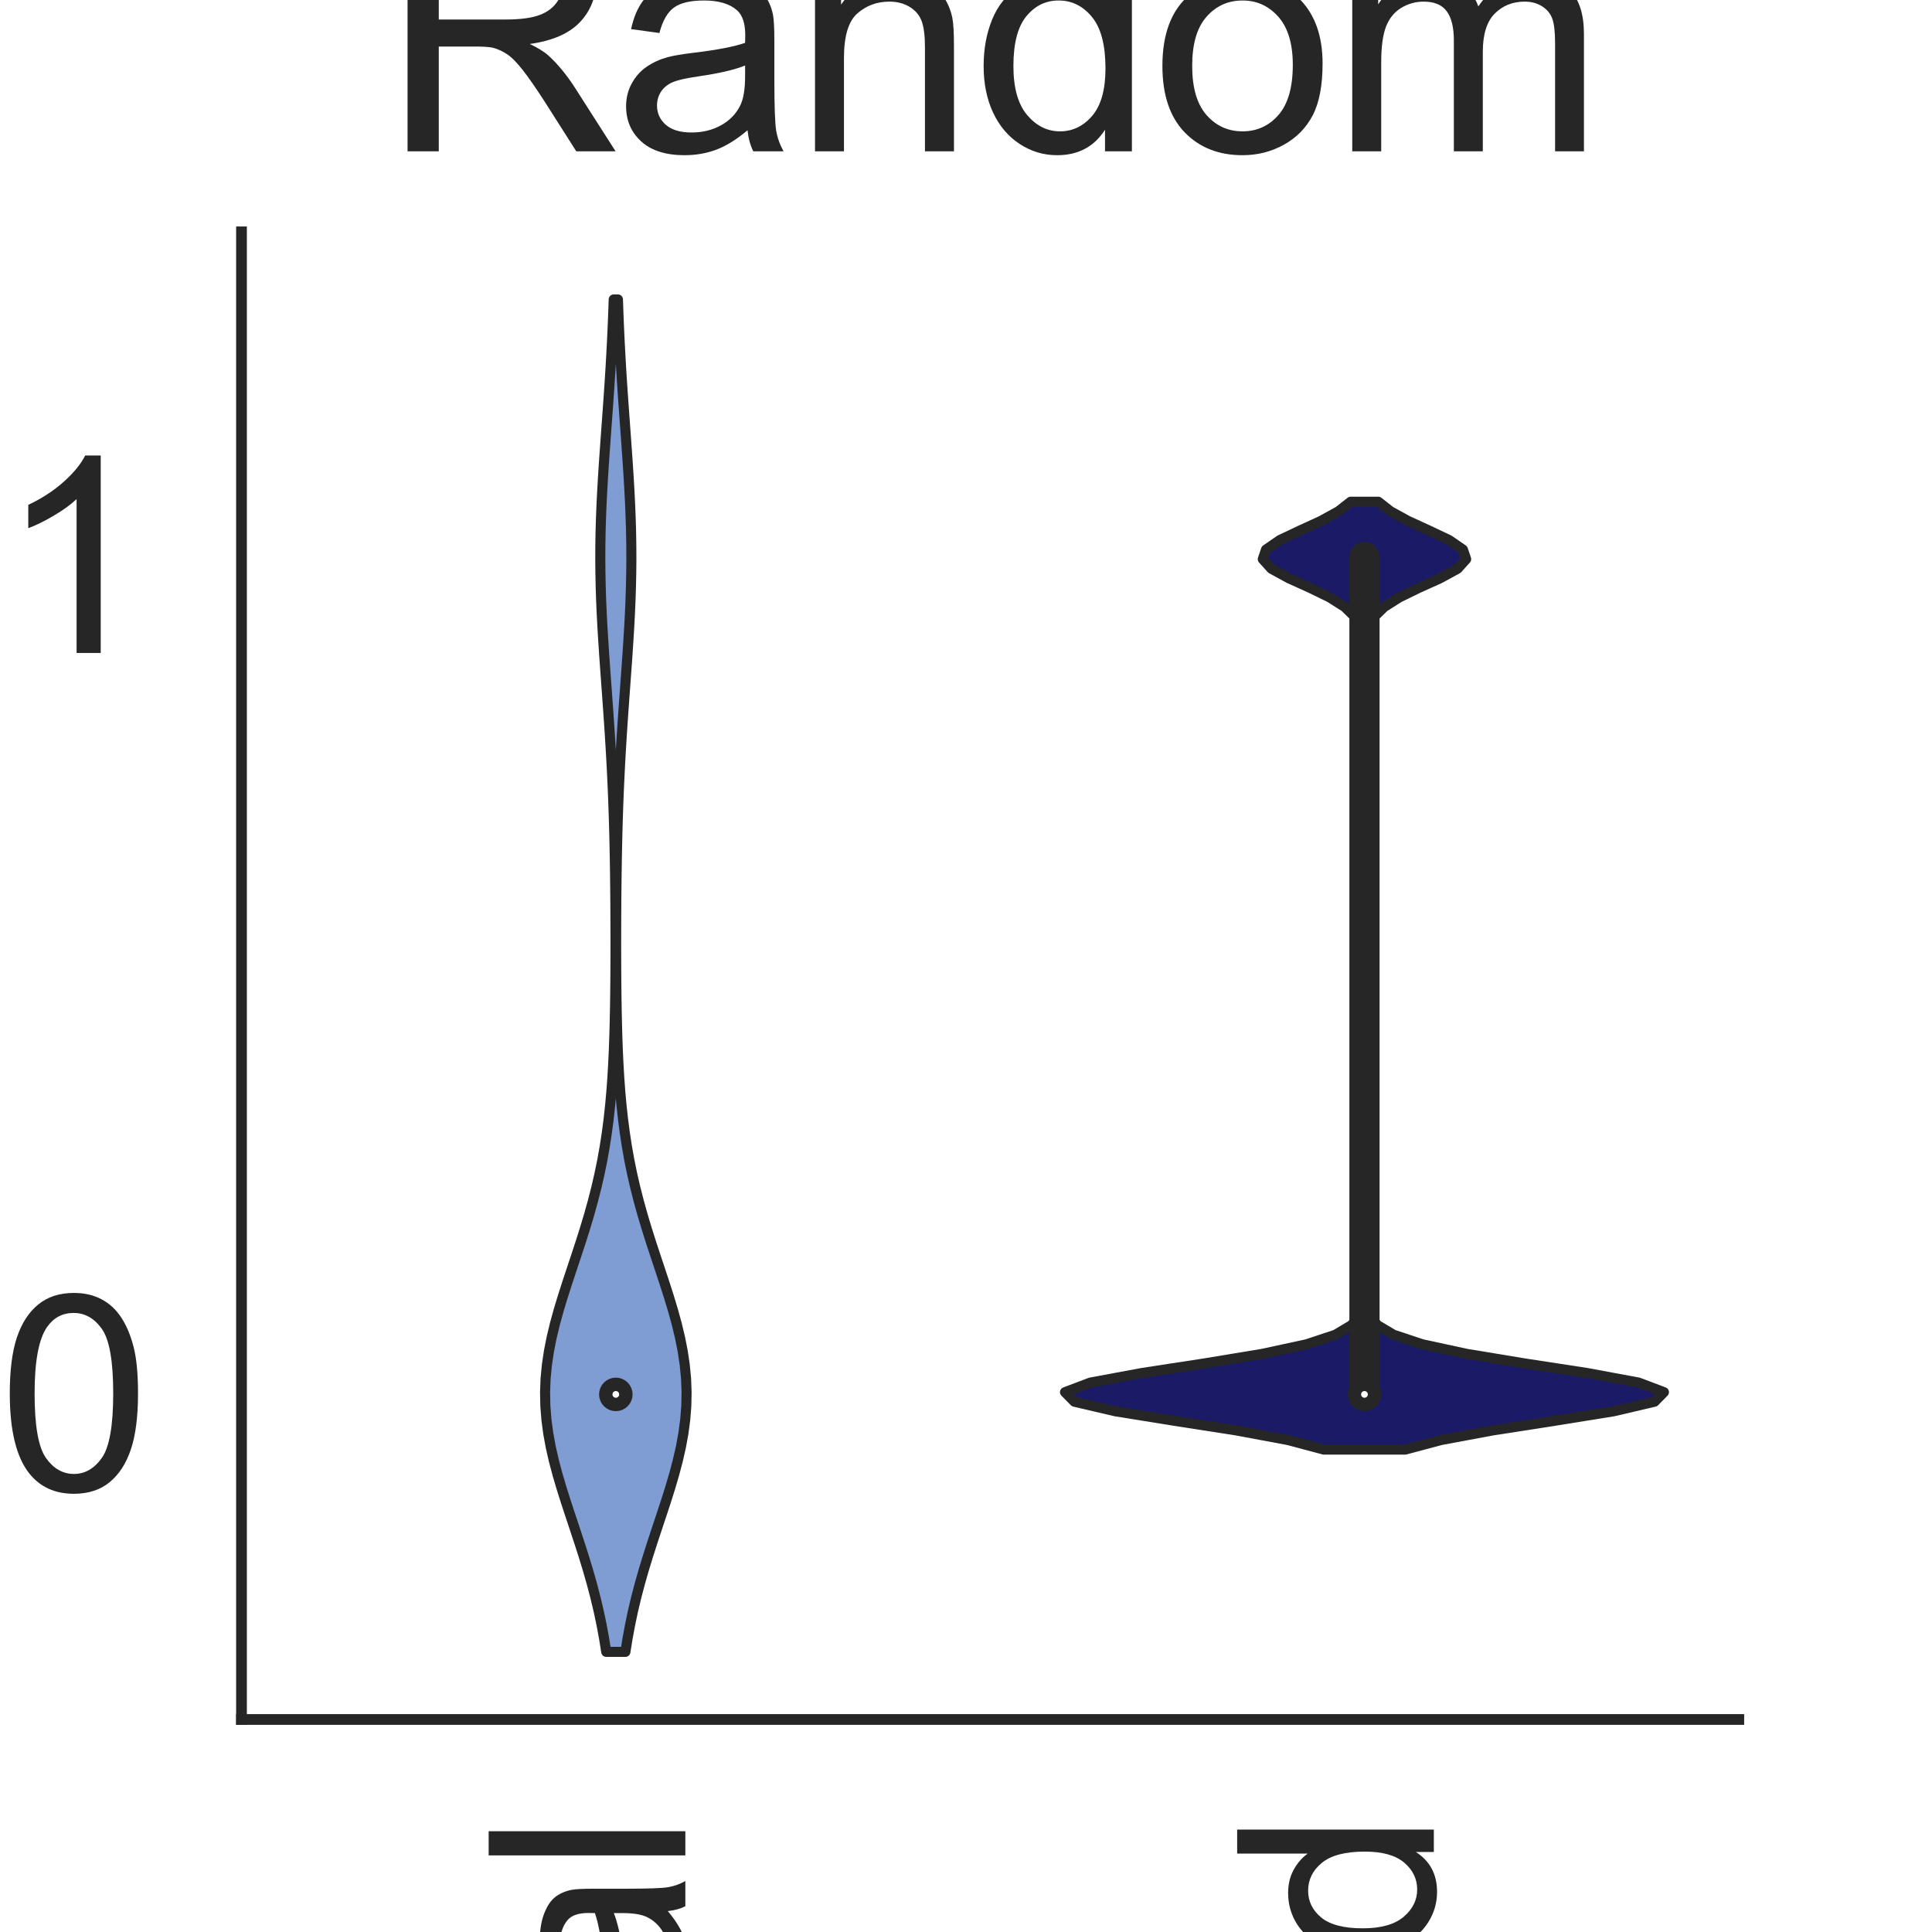 <?xml version="1.0" encoding="utf-8" standalone="no"?>
<!DOCTYPE svg PUBLIC "-//W3C//DTD SVG 1.1//EN"
  "http://www.w3.org/Graphics/SVG/1.1/DTD/svg11.dtd">
<svg height="144pt" version="1.1" viewBox="0 0 144 144" width="144pt" xmlns="http://www.w3.org/2000/svg" xmlns:xlink="http://www.w3.org/1999/xlink">
 <defs>
  <style type="text/css">*{stroke-linecap:butt;stroke-linejoin:round;}</style>
 </defs>
 <g id="figure_1">
  <g id="patch_1">
   <path d="M 0 144 
L 144 144 
L 144 0 
L 0 0 
z
" style="fill:#ffffff;"/>
  </g>
  <g id="axes_1">
   <g id="patch_2">
    <path d="M 18 128.16 
L 129.6 128.16 
L 129.6 17.28 
L 18 17.28 
z
" style="fill:#ffffff;"/>
   </g>
   <g id="matplotlib.axis_1">
    <g id="xtick_1">
     <g id="text_1">
      <!-- Original -->
      <g style="fill:#262626;" transform="translate(51.081 204.072)rotate(-90)scale(0.2 -0.2)">
       <defs>
        <path d="M 309 2231 
Q 309 3372 921 4017 
Q 1534 4663 2503 4663 
Q 3138 4663 3647 4359 
Q 4156 4056 4423 3514 
Q 4691 2972 4691 2284 
Q 4691 1588 4409 1038 
Q 4128 488 3612 205 
Q 3097 -78 2500 -78 
Q 1853 -78 1343 234 
Q 834 547 571 1087 
Q 309 1628 309 2231 
z
M 934 2222 
Q 934 1394 1379 917 
Q 1825 441 2497 441 
Q 3181 441 3623 922 
Q 4066 1403 4066 2288 
Q 4066 2847 3877 3264 
Q 3688 3681 3323 3911 
Q 2959 4141 2506 4141 
Q 1863 4141 1398 3698 
Q 934 3256 934 2222 
z
" id="ArialMT-4f" transform="scale(0.016)"/>
        <path d="M 416 0 
L 416 3319 
L 922 3319 
L 922 2816 
Q 1116 3169 1280 3281 
Q 1444 3394 1641 3394 
Q 1925 3394 2219 3213 
L 2025 2691 
Q 1819 2813 1613 2813 
Q 1428 2813 1281 2702 
Q 1134 2591 1072 2394 
Q 978 2094 978 1738 
L 978 0 
L 416 0 
z
" id="ArialMT-72" transform="scale(0.016)"/>
        <path d="M 425 3934 
L 425 4581 
L 988 4581 
L 988 3934 
L 425 3934 
z
M 425 0 
L 425 3319 
L 988 3319 
L 988 0 
L 425 0 
z
" id="ArialMT-69" transform="scale(0.016)"/>
        <path d="M 319 -275 
L 866 -356 
Q 900 -609 1056 -725 
Q 1266 -881 1628 -881 
Q 2019 -881 2231 -725 
Q 2444 -569 2519 -288 
Q 2563 -116 2559 434 
Q 2191 0 1641 0 
Q 956 0 581 494 
Q 206 988 206 1678 
Q 206 2153 378 2554 
Q 550 2956 876 3175 
Q 1203 3394 1644 3394 
Q 2231 3394 2613 2919 
L 2613 3319 
L 3131 3319 
L 3131 450 
Q 3131 -325 2973 -648 
Q 2816 -972 2473 -1159 
Q 2131 -1347 1631 -1347 
Q 1038 -1347 672 -1080 
Q 306 -813 319 -275 
z
M 784 1719 
Q 784 1066 1043 766 
Q 1303 466 1694 466 
Q 2081 466 2343 764 
Q 2606 1063 2606 1700 
Q 2606 2309 2336 2618 
Q 2066 2928 1684 2928 
Q 1309 2928 1046 2623 
Q 784 2319 784 1719 
z
" id="ArialMT-67" transform="scale(0.016)"/>
        <path d="M 422 0 
L 422 3319 
L 928 3319 
L 928 2847 
Q 1294 3394 1984 3394 
Q 2284 3394 2536 3286 
Q 2788 3178 2913 3003 
Q 3038 2828 3088 2588 
Q 3119 2431 3119 2041 
L 3119 0 
L 2556 0 
L 2556 2019 
Q 2556 2363 2490 2533 
Q 2425 2703 2258 2804 
Q 2091 2906 1866 2906 
Q 1506 2906 1245 2678 
Q 984 2450 984 1813 
L 984 0 
L 422 0 
z
" id="ArialMT-6e" transform="scale(0.016)"/>
        <path d="M 2588 409 
Q 2275 144 1986 34 
Q 1697 -75 1366 -75 
Q 819 -75 525 192 
Q 231 459 231 875 
Q 231 1119 342 1320 
Q 453 1522 633 1644 
Q 813 1766 1038 1828 
Q 1203 1872 1538 1913 
Q 2219 1994 2541 2106 
Q 2544 2222 2544 2253 
Q 2544 2597 2384 2738 
Q 2169 2928 1744 2928 
Q 1347 2928 1158 2789 
Q 969 2650 878 2297 
L 328 2372 
Q 403 2725 575 2942 
Q 747 3159 1072 3276 
Q 1397 3394 1825 3394 
Q 2250 3394 2515 3294 
Q 2781 3194 2906 3042 
Q 3031 2891 3081 2659 
Q 3109 2516 3109 2141 
L 3109 1391 
Q 3109 606 3145 398 
Q 3181 191 3288 0 
L 2700 0 
Q 2613 175 2588 409 
z
M 2541 1666 
Q 2234 1541 1622 1453 
Q 1275 1403 1131 1340 
Q 988 1278 909 1158 
Q 831 1038 831 891 
Q 831 666 1001 516 
Q 1172 366 1500 366 
Q 1825 366 2078 508 
Q 2331 650 2450 897 
Q 2541 1088 2541 1459 
L 2541 1666 
z
" id="ArialMT-61" transform="scale(0.016)"/>
        <path d="M 409 0 
L 409 4581 
L 972 4581 
L 972 0 
L 409 0 
z
" id="ArialMT-6c" transform="scale(0.016)"/>
       </defs>
       <use xlink:href="#ArialMT-4f"/>
       <use x="77.783" xlink:href="#ArialMT-72"/>
       <use x="111.084" xlink:href="#ArialMT-69"/>
       <use x="133.301" xlink:href="#ArialMT-67"/>
       <use x="188.916" xlink:href="#ArialMT-69"/>
       <use x="211.133" xlink:href="#ArialMT-6e"/>
       <use x="266.748" xlink:href="#ArialMT-61"/>
       <use x="322.363" xlink:href="#ArialMT-6c"/>
      </g>
     </g>
    </g>
    <g id="xtick_2">
     <g id="text_2">
      <!-- Mutated -->
      <g style="fill:#262626;" transform="translate(106.87 207.419)rotate(-90)scale(0.2 -0.2)">
       <defs>
        <path d="M 475 0 
L 475 4581 
L 1388 4581 
L 2472 1338 
Q 2622 884 2691 659 
Q 2769 909 2934 1394 
L 4031 4581 
L 4847 4581 
L 4847 0 
L 4263 0 
L 4263 3834 
L 2931 0 
L 2384 0 
L 1059 3900 
L 1059 0 
L 475 0 
z
" id="ArialMT-4d" transform="scale(0.016)"/>
        <path d="M 2597 0 
L 2597 488 
Q 2209 -75 1544 -75 
Q 1250 -75 995 37 
Q 741 150 617 320 
Q 494 491 444 738 
Q 409 903 409 1263 
L 409 3319 
L 972 3319 
L 972 1478 
Q 972 1038 1006 884 
Q 1059 663 1231 536 
Q 1403 409 1656 409 
Q 1909 409 2131 539 
Q 2353 669 2445 892 
Q 2538 1116 2538 1541 
L 2538 3319 
L 3100 3319 
L 3100 0 
L 2597 0 
z
" id="ArialMT-75" transform="scale(0.016)"/>
        <path d="M 1650 503 
L 1731 6 
Q 1494 -44 1306 -44 
Q 1000 -44 831 53 
Q 663 150 594 308 
Q 525 466 525 972 
L 525 2881 
L 113 2881 
L 113 3319 
L 525 3319 
L 525 4141 
L 1084 4478 
L 1084 3319 
L 1650 3319 
L 1650 2881 
L 1084 2881 
L 1084 941 
Q 1084 700 1114 631 
Q 1144 563 1211 522 
Q 1278 481 1403 481 
Q 1497 481 1650 503 
z
" id="ArialMT-74" transform="scale(0.016)"/>
        <path d="M 2694 1069 
L 3275 997 
Q 3138 488 2766 206 
Q 2394 -75 1816 -75 
Q 1088 -75 661 373 
Q 234 822 234 1631 
Q 234 2469 665 2931 
Q 1097 3394 1784 3394 
Q 2450 3394 2872 2941 
Q 3294 2488 3294 1666 
Q 3294 1616 3291 1516 
L 816 1516 
Q 847 969 1125 678 
Q 1403 388 1819 388 
Q 2128 388 2347 550 
Q 2566 713 2694 1069 
z
M 847 1978 
L 2700 1978 
Q 2663 2397 2488 2606 
Q 2219 2931 1791 2931 
Q 1403 2931 1139 2672 
Q 875 2413 847 1978 
z
" id="ArialMT-65" transform="scale(0.016)"/>
        <path d="M 2575 0 
L 2575 419 
Q 2259 -75 1647 -75 
Q 1250 -75 917 144 
Q 584 363 401 755 
Q 219 1147 219 1656 
Q 219 2153 384 2558 
Q 550 2963 881 3178 
Q 1213 3394 1622 3394 
Q 1922 3394 2156 3267 
Q 2391 3141 2538 2938 
L 2538 4581 
L 3097 4581 
L 3097 0 
L 2575 0 
z
M 797 1656 
Q 797 1019 1065 703 
Q 1334 388 1700 388 
Q 2069 388 2326 689 
Q 2584 991 2584 1609 
Q 2584 2291 2321 2609 
Q 2059 2928 1675 2928 
Q 1300 2928 1048 2622 
Q 797 2316 797 1656 
z
" id="ArialMT-64" transform="scale(0.016)"/>
       </defs>
       <use xlink:href="#ArialMT-4d"/>
       <use x="83.301" xlink:href="#ArialMT-75"/>
       <use x="138.916" xlink:href="#ArialMT-74"/>
       <use x="166.699" xlink:href="#ArialMT-61"/>
       <use x="222.314" xlink:href="#ArialMT-74"/>
       <use x="250.098" xlink:href="#ArialMT-65"/>
       <use x="305.713" xlink:href="#ArialMT-64"/>
      </g>
     </g>
    </g>
    <g id="text_3">
     <!-- Method -->
     <g style="fill:#262626;" transform="translate(40.448 225.735)scale(0.2 -0.2)">
      <defs>
       <path d="M 422 0 
L 422 4581 
L 984 4581 
L 984 2938 
Q 1378 3394 1978 3394 
Q 2347 3394 2619 3248 
Q 2891 3103 3008 2847 
Q 3125 2591 3125 2103 
L 3125 0 
L 2563 0 
L 2563 2103 
Q 2563 2525 2380 2717 
Q 2197 2909 1863 2909 
Q 1613 2909 1392 2779 
Q 1172 2650 1078 2428 
Q 984 2206 984 1816 
L 984 0 
L 422 0 
z
" id="ArialMT-68" transform="scale(0.016)"/>
       <path d="M 213 1659 
Q 213 2581 725 3025 
Q 1153 3394 1769 3394 
Q 2453 3394 2887 2945 
Q 3322 2497 3322 1706 
Q 3322 1066 3130 698 
Q 2938 331 2570 128 
Q 2203 -75 1769 -75 
Q 1072 -75 642 372 
Q 213 819 213 1659 
z
M 791 1659 
Q 791 1022 1069 705 
Q 1347 388 1769 388 
Q 2188 388 2466 706 
Q 2744 1025 2744 1678 
Q 2744 2294 2464 2611 
Q 2184 2928 1769 2928 
Q 1347 2928 1069 2612 
Q 791 2297 791 1659 
z
" id="ArialMT-6f" transform="scale(0.016)"/>
      </defs>
      <use xlink:href="#ArialMT-4d"/>
      <use x="83.301" xlink:href="#ArialMT-65"/>
      <use x="138.916" xlink:href="#ArialMT-74"/>
      <use x="166.699" xlink:href="#ArialMT-68"/>
      <use x="222.314" xlink:href="#ArialMT-6f"/>
      <use x="277.93" xlink:href="#ArialMT-64"/>
     </g>
    </g>
   </g>
   <g id="matplotlib.axis_2">
    <g id="ytick_1">
     <g id="text_4">
      <!-- 0 -->
      <g style="fill:#262626;" transform="translate(-0.122 111.088)scale(0.2 -0.2)">
       <defs>
        <path d="M 266 2259 
Q 266 3072 433 3567 
Q 600 4063 929 4331 
Q 1259 4600 1759 4600 
Q 2128 4600 2406 4451 
Q 2684 4303 2865 4023 
Q 3047 3744 3150 3342 
Q 3253 2941 3253 2259 
Q 3253 1453 3087 958 
Q 2922 463 2592 192 
Q 2263 -78 1759 -78 
Q 1097 -78 719 397 
Q 266 969 266 2259 
z
M 844 2259 
Q 844 1131 1108 757 
Q 1372 384 1759 384 
Q 2147 384 2411 759 
Q 2675 1134 2675 2259 
Q 2675 3391 2411 3762 
Q 2147 4134 1753 4134 
Q 1366 4134 1134 3806 
Q 844 3388 844 2259 
z
" id="ArialMT-30" transform="scale(0.016)"/>
       </defs>
       <use xlink:href="#ArialMT-30"/>
      </g>
     </g>
    </g>
    <g id="ytick_2">
     <g id="text_5">
      <!-- 1 -->
      <g style="fill:#262626;" transform="translate(-0.122 48.668)scale(0.2 -0.2)">
       <defs>
        <path d="M 2384 0 
L 1822 0 
L 1822 3584 
Q 1619 3391 1289 3197 
Q 959 3003 697 2906 
L 697 3450 
Q 1169 3672 1522 3987 
Q 1875 4303 2022 4600 
L 2384 4600 
L 2384 0 
z
" id="ArialMT-31" transform="scale(0.016)"/>
       </defs>
       <use xlink:href="#ArialMT-31"/>
      </g>
     </g>
    </g>
    <g id="text_6">
     <!-- Predictions -->
     <g style="fill:#262626;" transform="translate(-8.097 122.186)rotate(-90)scale(0.2 -0.2)">
      <defs>
       <path d="M 494 0 
L 494 4581 
L 2222 4581 
Q 2678 4581 2919 4538 
Q 3256 4481 3484 4323 
Q 3713 4166 3852 3881 
Q 3991 3597 3991 3256 
Q 3991 2672 3619 2267 
Q 3247 1863 2275 1863 
L 1100 1863 
L 1100 0 
L 494 0 
z
M 1100 2403 
L 2284 2403 
Q 2872 2403 3119 2622 
Q 3366 2841 3366 3238 
Q 3366 3525 3220 3729 
Q 3075 3934 2838 4000 
Q 2684 4041 2272 4041 
L 1100 4041 
L 1100 2403 
z
" id="ArialMT-50" transform="scale(0.016)"/>
       <path d="M 2588 1216 
L 3141 1144 
Q 3050 572 2676 248 
Q 2303 -75 1759 -75 
Q 1078 -75 664 370 
Q 250 816 250 1647 
Q 250 2184 428 2587 
Q 606 2991 970 3192 
Q 1334 3394 1763 3394 
Q 2303 3394 2647 3120 
Q 2991 2847 3088 2344 
L 2541 2259 
Q 2463 2594 2264 2762 
Q 2066 2931 1784 2931 
Q 1359 2931 1093 2626 
Q 828 2322 828 1663 
Q 828 994 1084 691 
Q 1341 388 1753 388 
Q 2084 388 2306 591 
Q 2528 794 2588 1216 
z
" id="ArialMT-63" transform="scale(0.016)"/>
       <path d="M 197 991 
L 753 1078 
Q 800 744 1014 566 
Q 1228 388 1613 388 
Q 2000 388 2187 545 
Q 2375 703 2375 916 
Q 2375 1106 2209 1216 
Q 2094 1291 1634 1406 
Q 1016 1563 777 1677 
Q 538 1791 414 1992 
Q 291 2194 291 2438 
Q 291 2659 392 2848 
Q 494 3038 669 3163 
Q 800 3259 1026 3326 
Q 1253 3394 1513 3394 
Q 1903 3394 2198 3281 
Q 2494 3169 2634 2976 
Q 2775 2784 2828 2463 
L 2278 2388 
Q 2241 2644 2061 2787 
Q 1881 2931 1553 2931 
Q 1166 2931 1000 2803 
Q 834 2675 834 2503 
Q 834 2394 903 2306 
Q 972 2216 1119 2156 
Q 1203 2125 1616 2013 
Q 2213 1853 2448 1751 
Q 2684 1650 2818 1456 
Q 2953 1263 2953 975 
Q 2953 694 2789 445 
Q 2625 197 2315 61 
Q 2006 -75 1616 -75 
Q 969 -75 630 194 
Q 291 463 197 991 
z
" id="ArialMT-73" transform="scale(0.016)"/>
      </defs>
      <use xlink:href="#ArialMT-50"/>
      <use x="66.699" xlink:href="#ArialMT-72"/>
      <use x="100" xlink:href="#ArialMT-65"/>
      <use x="155.615" xlink:href="#ArialMT-64"/>
      <use x="211.23" xlink:href="#ArialMT-69"/>
      <use x="233.447" xlink:href="#ArialMT-63"/>
      <use x="283.447" xlink:href="#ArialMT-74"/>
      <use x="311.23" xlink:href="#ArialMT-69"/>
      <use x="333.447" xlink:href="#ArialMT-6f"/>
      <use x="389.062" xlink:href="#ArialMT-6e"/>
      <use x="444.678" xlink:href="#ArialMT-73"/>
     </g>
    </g>
   </g>
   <g id="PolyCollection_1">
    <defs>
     <path d="M 46.614 -20.88 
L 45.186 -20.88 
L 45.022 -21.898 
L 44.833 -22.916 
L 44.618 -23.935 
L 44.376 -24.953 
L 44.108 -25.971 
L 43.818 -26.989 
L 43.507 -28.007 
L 43.181 -29.025 
L 42.845 -30.044 
L 42.506 -31.062 
L 42.171 -32.08 
L 41.85 -33.098 
L 41.55 -34.116 
L 41.28 -35.135 
L 41.048 -36.153 
L 40.862 -37.171 
L 40.727 -38.189 
L 40.647 -39.207 
L 40.627 -40.225 
L 40.665 -41.244 
L 40.762 -42.262 
L 40.913 -43.28 
L 41.114 -44.298 
L 41.358 -45.316 
L 41.638 -46.335 
L 41.946 -47.353 
L 42.272 -48.371 
L 42.609 -49.389 
L 42.948 -50.407 
L 43.282 -51.425 
L 43.604 -52.444 
L 43.909 -53.462 
L 44.192 -54.48 
L 44.452 -55.498 
L 44.686 -56.516 
L 44.894 -57.535 
L 45.075 -58.553 
L 45.231 -59.571 
L 45.364 -60.589 
L 45.475 -61.607 
L 45.567 -62.625 
L 45.642 -63.644 
L 45.702 -64.662 
L 45.75 -65.68 
L 45.787 -66.698 
L 45.815 -67.716 
L 45.837 -68.735 
L 45.853 -69.753 
L 45.864 -70.771 
L 45.871 -71.789 
L 45.875 -72.807 
L 45.876 -73.825 
L 45.874 -74.844 
L 45.87 -75.862 
L 45.864 -76.88 
L 45.854 -77.898 
L 45.842 -78.916 
L 45.826 -79.935 
L 45.806 -80.953 
L 45.782 -81.971 
L 45.753 -82.989 
L 45.719 -84.007 
L 45.679 -85.025 
L 45.633 -86.044 
L 45.582 -87.062 
L 45.525 -88.08 
L 45.463 -89.098 
L 45.396 -90.116 
L 45.325 -91.135 
L 45.252 -92.153 
L 45.178 -93.171 
L 45.104 -94.189 
L 45.032 -95.207 
L 44.965 -96.225 
L 44.903 -97.244 
L 44.849 -98.262 
L 44.805 -99.28 
L 44.772 -100.298 
L 44.751 -101.316 
L 44.742 -102.335 
L 44.747 -103.353 
L 44.764 -104.371 
L 44.794 -105.389 
L 44.835 -106.407 
L 44.886 -107.425 
L 44.945 -108.444 
L 45.011 -109.462 
L 45.082 -110.48 
L 45.155 -111.498 
L 45.229 -112.516 
L 45.303 -113.535 
L 45.375 -114.553 
L 45.443 -115.571 
L 45.507 -116.589 
L 45.565 -117.607 
L 45.618 -118.625 
L 45.666 -119.644 
L 45.707 -120.662 
L 45.743 -121.68 
L 46.057 -121.68 
L 46.057 -121.68 
L 46.093 -120.662 
L 46.134 -119.644 
L 46.182 -118.625 
L 46.235 -117.607 
L 46.293 -116.589 
L 46.357 -115.571 
L 46.425 -114.553 
L 46.497 -113.535 
L 46.571 -112.516 
L 46.645 -111.498 
L 46.718 -110.48 
L 46.789 -109.462 
L 46.855 -108.444 
L 46.914 -107.425 
L 46.965 -106.407 
L 47.006 -105.389 
L 47.036 -104.371 
L 47.053 -103.353 
L 47.058 -102.335 
L 47.049 -101.316 
L 47.028 -100.298 
L 46.995 -99.28 
L 46.951 -98.262 
L 46.897 -97.244 
L 46.835 -96.225 
L 46.768 -95.207 
L 46.696 -94.189 
L 46.622 -93.171 
L 46.548 -92.153 
L 46.475 -91.135 
L 46.404 -90.116 
L 46.337 -89.098 
L 46.275 -88.08 
L 46.218 -87.062 
L 46.167 -86.044 
L 46.121 -85.025 
L 46.081 -84.007 
L 46.047 -82.989 
L 46.018 -81.971 
L 45.994 -80.953 
L 45.974 -79.935 
L 45.958 -78.916 
L 45.946 -77.898 
L 45.936 -76.88 
L 45.93 -75.862 
L 45.926 -74.844 
L 45.924 -73.825 
L 45.925 -72.807 
L 45.929 -71.789 
L 45.936 -70.771 
L 45.947 -69.753 
L 45.963 -68.735 
L 45.985 -67.716 
L 46.013 -66.698 
L 46.05 -65.68 
L 46.098 -64.662 
L 46.158 -63.644 
L 46.233 -62.625 
L 46.325 -61.607 
L 46.436 -60.589 
L 46.569 -59.571 
L 46.725 -58.553 
L 46.906 -57.535 
L 47.114 -56.516 
L 47.348 -55.498 
L 47.608 -54.48 
L 47.891 -53.462 
L 48.196 -52.444 
L 48.518 -51.425 
L 48.852 -50.407 
L 49.191 -49.389 
L 49.528 -48.371 
L 49.854 -47.353 
L 50.162 -46.335 
L 50.442 -45.316 
L 50.686 -44.298 
L 50.887 -43.28 
L 51.038 -42.262 
L 51.135 -41.244 
L 51.173 -40.225 
L 51.153 -39.207 
L 51.073 -38.189 
L 50.938 -37.171 
L 50.752 -36.153 
L 50.52 -35.135 
L 50.25 -34.116 
L 49.95 -33.098 
L 49.629 -32.08 
L 49.294 -31.062 
L 48.955 -30.044 
L 48.619 -29.025 
L 48.293 -28.007 
L 47.982 -26.989 
L 47.692 -25.971 
L 47.424 -24.953 
L 47.182 -23.935 
L 46.967 -22.916 
L 46.778 -21.898 
L 46.614 -20.88 
z
" id="m04466fefd3" style="stroke:#262626;stroke-width:0.75;"/>
    </defs>
    <g clip-path="url(#pf12f6e620b)">
     <use style="fill:#7f9dd2;stroke:#262626;stroke-width:0.75;" x="0" xlink:href="#m04466fefd3" y="144"/>
    </g>
   </g>
   <g id="PolyCollection_2">
    <defs>
     <path d="M 104.731 -35.956 
L 98.669 -35.956 
L 95.989 -36.669 
L 92.158 -37.383 
L 87.565 -38.097 
L 83.135 -38.81 
L 80.082 -39.524 
L 79.38 -40.237 
L 81.268 -40.951 
L 85.117 -41.665 
L 89.767 -42.378 
L 94.087 -43.092 
L 97.393 -43.806 
L 99.54 -44.519 
L 100.739 -45.233 
L 101.321 -45.946 
L 101.568 -46.66 
L 101.659 -47.374 
L 101.689 -48.087 
L 101.697 -48.801 
L 101.699 -49.515 
L 101.7 -50.228 
L 101.7 -50.942 
L 101.7 -51.655 
L 101.7 -52.369 
L 101.7 -53.083 
L 101.7 -53.796 
L 101.7 -54.51 
L 101.7 -55.224 
L 101.7 -55.937 
L 101.7 -56.651 
L 101.7 -57.364 
L 101.7 -58.078 
L 101.7 -58.792 
L 101.7 -59.505 
L 101.7 -60.219 
L 101.7 -60.932 
L 101.7 -61.646 
L 101.7 -62.36 
L 101.7 -63.073 
L 101.7 -63.787 
L 101.7 -64.501 
L 101.7 -65.214 
L 101.7 -65.928 
L 101.7 -66.641 
L 101.7 -67.355 
L 101.7 -68.069 
L 101.7 -68.782 
L 101.7 -69.496 
L 101.7 -70.21 
L 101.7 -70.923 
L 101.7 -71.637 
L 101.7 -72.35 
L 101.7 -73.064 
L 101.7 -73.778 
L 101.7 -74.491 
L 101.7 -75.205 
L 101.7 -75.919 
L 101.7 -76.632 
L 101.7 -77.346 
L 101.7 -78.059 
L 101.7 -78.773 
L 101.7 -79.487 
L 101.7 -80.2 
L 101.7 -80.914 
L 101.7 -81.628 
L 101.7 -82.341 
L 101.7 -83.055 
L 101.7 -83.768 
L 101.7 -84.482 
L 101.7 -85.196 
L 101.7 -85.909 
L 101.7 -86.623 
L 101.7 -87.336 
L 101.7 -88.05 
L 101.7 -88.764 
L 101.7 -89.477 
L 101.7 -90.191 
L 101.7 -90.905 
L 101.7 -91.618 
L 101.7 -92.332 
L 101.7 -93.045 
L 101.699 -93.759 
L 101.696 -94.473 
L 101.686 -95.186 
L 101.655 -95.9 
L 101.571 -96.614 
L 101.374 -97.327 
L 100.967 -98.041 
L 100.238 -98.754 
L 99.115 -99.468 
L 97.648 -100.182 
L 96.069 -100.895 
L 94.763 -101.609 
L 94.121 -102.323 
L 94.36 -103.036 
L 95.396 -103.75 
L 96.901 -104.463 
L 98.46 -105.177 
L 99.761 -105.891 
L 100.671 -106.604 
L 102.729 -106.604 
L 102.729 -106.604 
L 103.639 -105.891 
L 104.94 -105.177 
L 106.499 -104.463 
L 108.004 -103.75 
L 109.04 -103.036 
L 109.279 -102.323 
L 108.637 -101.609 
L 107.331 -100.895 
L 105.752 -100.182 
L 104.285 -99.468 
L 103.162 -98.754 
L 102.433 -98.041 
L 102.026 -97.327 
L 101.829 -96.614 
L 101.745 -95.9 
L 101.714 -95.186 
L 101.704 -94.473 
L 101.701 -93.759 
L 101.7 -93.045 
L 101.7 -92.332 
L 101.7 -91.618 
L 101.7 -90.905 
L 101.7 -90.191 
L 101.7 -89.477 
L 101.7 -88.764 
L 101.7 -88.05 
L 101.7 -87.336 
L 101.7 -86.623 
L 101.7 -85.909 
L 101.7 -85.196 
L 101.7 -84.482 
L 101.7 -83.768 
L 101.7 -83.055 
L 101.7 -82.341 
L 101.7 -81.628 
L 101.7 -80.914 
L 101.7 -80.2 
L 101.7 -79.487 
L 101.7 -78.773 
L 101.7 -78.059 
L 101.7 -77.346 
L 101.7 -76.632 
L 101.7 -75.919 
L 101.7 -75.205 
L 101.7 -74.491 
L 101.7 -73.778 
L 101.7 -73.064 
L 101.7 -72.35 
L 101.7 -71.637 
L 101.7 -70.923 
L 101.7 -70.21 
L 101.7 -69.496 
L 101.7 -68.782 
L 101.7 -68.069 
L 101.7 -67.355 
L 101.7 -66.641 
L 101.7 -65.928 
L 101.7 -65.214 
L 101.7 -64.501 
L 101.7 -63.787 
L 101.7 -63.073 
L 101.7 -62.36 
L 101.7 -61.646 
L 101.7 -60.932 
L 101.7 -60.219 
L 101.7 -59.505 
L 101.7 -58.792 
L 101.7 -58.078 
L 101.7 -57.364 
L 101.7 -56.651 
L 101.7 -55.937 
L 101.7 -55.224 
L 101.7 -54.51 
L 101.7 -53.796 
L 101.7 -53.083 
L 101.7 -52.369 
L 101.7 -51.655 
L 101.7 -50.942 
L 101.7 -50.228 
L 101.701 -49.515 
L 101.703 -48.801 
L 101.711 -48.087 
L 101.741 -47.374 
L 101.832 -46.66 
L 102.079 -45.946 
L 102.661 -45.233 
L 103.86 -44.519 
L 106.007 -43.806 
L 109.313 -43.092 
L 113.633 -42.378 
L 118.283 -41.665 
L 122.132 -40.951 
L 124.02 -40.237 
L 123.318 -39.524 
L 120.265 -38.81 
L 115.835 -38.097 
L 111.242 -37.383 
L 107.411 -36.669 
L 104.731 -35.956 
z
" id="mad4d61cf78" style="stroke:#262626;stroke-width:0.75;"/>
    </defs>
    <g clip-path="url(#pf12f6e620b)">
     <use style="fill:#1a1a66;stroke:#262626;stroke-width:0.75;" x="0" xlink:href="#mad4d61cf78" y="144"/>
    </g>
   </g>
   <g id="line2d_1">
    <path clip-path="url(#pf12f6e620b)" d="M 45.9 103.93 
L 45.9 103.93 
" style="fill:none;stroke:#262626;stroke-linecap:round;stroke-width:0.75;"/>
   </g>
   <g id="line2d_2">
    <path clip-path="url(#pf12f6e620b)" d="M 45.9 103.93 
L 45.9 103.93 
" style="fill:none;stroke:#262626;stroke-linecap:round;stroke-width:2.25;"/>
   </g>
   <g id="line2d_3">
    <path clip-path="url(#pf12f6e620b)" d="M 101.7 103.93 
L 101.7 41.51 
" style="fill:none;stroke:#262626;stroke-linecap:round;stroke-width:0.75;"/>
   </g>
   <g id="line2d_4">
    <path clip-path="url(#pf12f6e620b)" d="M 101.7 103.93 
L 101.7 41.51 
" style="fill:none;stroke:#262626;stroke-linecap:round;stroke-width:2.25;"/>
   </g>
   <g id="patch_3">
    <path d="M 18 128.16 
L 18 17.28 
" style="fill:none;stroke:#262626;stroke-linecap:square;stroke-linejoin:miter;stroke-width:0.8;"/>
   </g>
   <g id="patch_4">
    <path d="M 18 128.16 
L 129.6 128.16 
" style="fill:none;stroke:#262626;stroke-linecap:square;stroke-linejoin:miter;stroke-width:0.8;"/>
   </g>
   <g id="PathCollection_1">
    <defs>
     <path d="M 0 0.75 
C 0.199 0.75 0.39 0.671 0.53 0.53 
C 0.671 0.39 0.75 0.199 0.75 0 
C 0.75 -0.199 0.671 -0.39 0.53 -0.53 
C 0.39 -0.671 0.199 -0.75 0 -0.75 
C -0.199 -0.75 -0.39 -0.671 -0.53 -0.53 
C -0.671 -0.39 -0.75 -0.199 -0.75 0 
C -0.75 0.199 -0.671 0.39 -0.53 0.53 
C -0.39 0.671 -0.199 0.75 0 0.75 
z
" id="m9b273099b7" style="stroke:#262626;"/>
    </defs>
    <g clip-path="url(#pf12f6e620b)">
     <use style="fill:#ffffff;stroke:#262626;" x="45.9" xlink:href="#m9b273099b7" y="103.93"/>
    </g>
   </g>
   <g id="PathCollection_2">
    <g clip-path="url(#pf12f6e620b)">
     <use style="fill:#ffffff;stroke:#262626;" x="101.7" xlink:href="#m9b273099b7" y="103.93"/>
    </g>
   </g>
   <g id="text_7">
    <!-- Random -->
    <g style="fill:#262626;" transform="translate(28.446 11.28)scale(0.24 -0.24)">
     <defs>
      <path d="M 503 0 
L 503 4581 
L 2534 4581 
Q 3147 4581 3465 4457 
Q 3784 4334 3975 4021 
Q 4166 3709 4166 3331 
Q 4166 2844 3850 2509 
Q 3534 2175 2875 2084 
Q 3116 1969 3241 1856 
Q 3506 1613 3744 1247 
L 4541 0 
L 3778 0 
L 3172 953 
Q 2906 1366 2734 1584 
Q 2563 1803 2427 1890 
Q 2291 1978 2150 2013 
Q 2047 2034 1813 2034 
L 1109 2034 
L 1109 0 
L 503 0 
z
M 1109 2559 
L 2413 2559 
Q 2828 2559 3062 2645 
Q 3297 2731 3419 2920 
Q 3541 3109 3541 3331 
Q 3541 3656 3305 3865 
Q 3069 4075 2559 4075 
L 1109 4075 
L 1109 2559 
z
" id="ArialMT-52" transform="scale(0.016)"/>
      <path d="M 422 0 
L 422 3319 
L 925 3319 
L 925 2853 
Q 1081 3097 1340 3245 
Q 1600 3394 1931 3394 
Q 2300 3394 2536 3241 
Q 2772 3088 2869 2813 
Q 3263 3394 3894 3394 
Q 4388 3394 4653 3120 
Q 4919 2847 4919 2278 
L 4919 0 
L 4359 0 
L 4359 2091 
Q 4359 2428 4304 2576 
Q 4250 2725 4106 2815 
Q 3963 2906 3769 2906 
Q 3419 2906 3187 2673 
Q 2956 2441 2956 1928 
L 2956 0 
L 2394 0 
L 2394 2156 
Q 2394 2531 2256 2718 
Q 2119 2906 1806 2906 
Q 1569 2906 1367 2781 
Q 1166 2656 1075 2415 
Q 984 2175 984 1722 
L 984 0 
L 422 0 
z
" id="ArialMT-6d" transform="scale(0.016)"/>
     </defs>
     <use xlink:href="#ArialMT-52"/>
     <use x="72.217" xlink:href="#ArialMT-61"/>
     <use x="127.832" xlink:href="#ArialMT-6e"/>
     <use x="183.447" xlink:href="#ArialMT-64"/>
     <use x="239.062" xlink:href="#ArialMT-6f"/>
     <use x="294.678" xlink:href="#ArialMT-6d"/>
    </g>
   </g>
  </g>
 </g>
 <defs>
  <clipPath id="pf12f6e620b">
   <rect height="110.88" width="111.6" x="18" y="17.28"/>
  </clipPath>
 </defs>
</svg>
